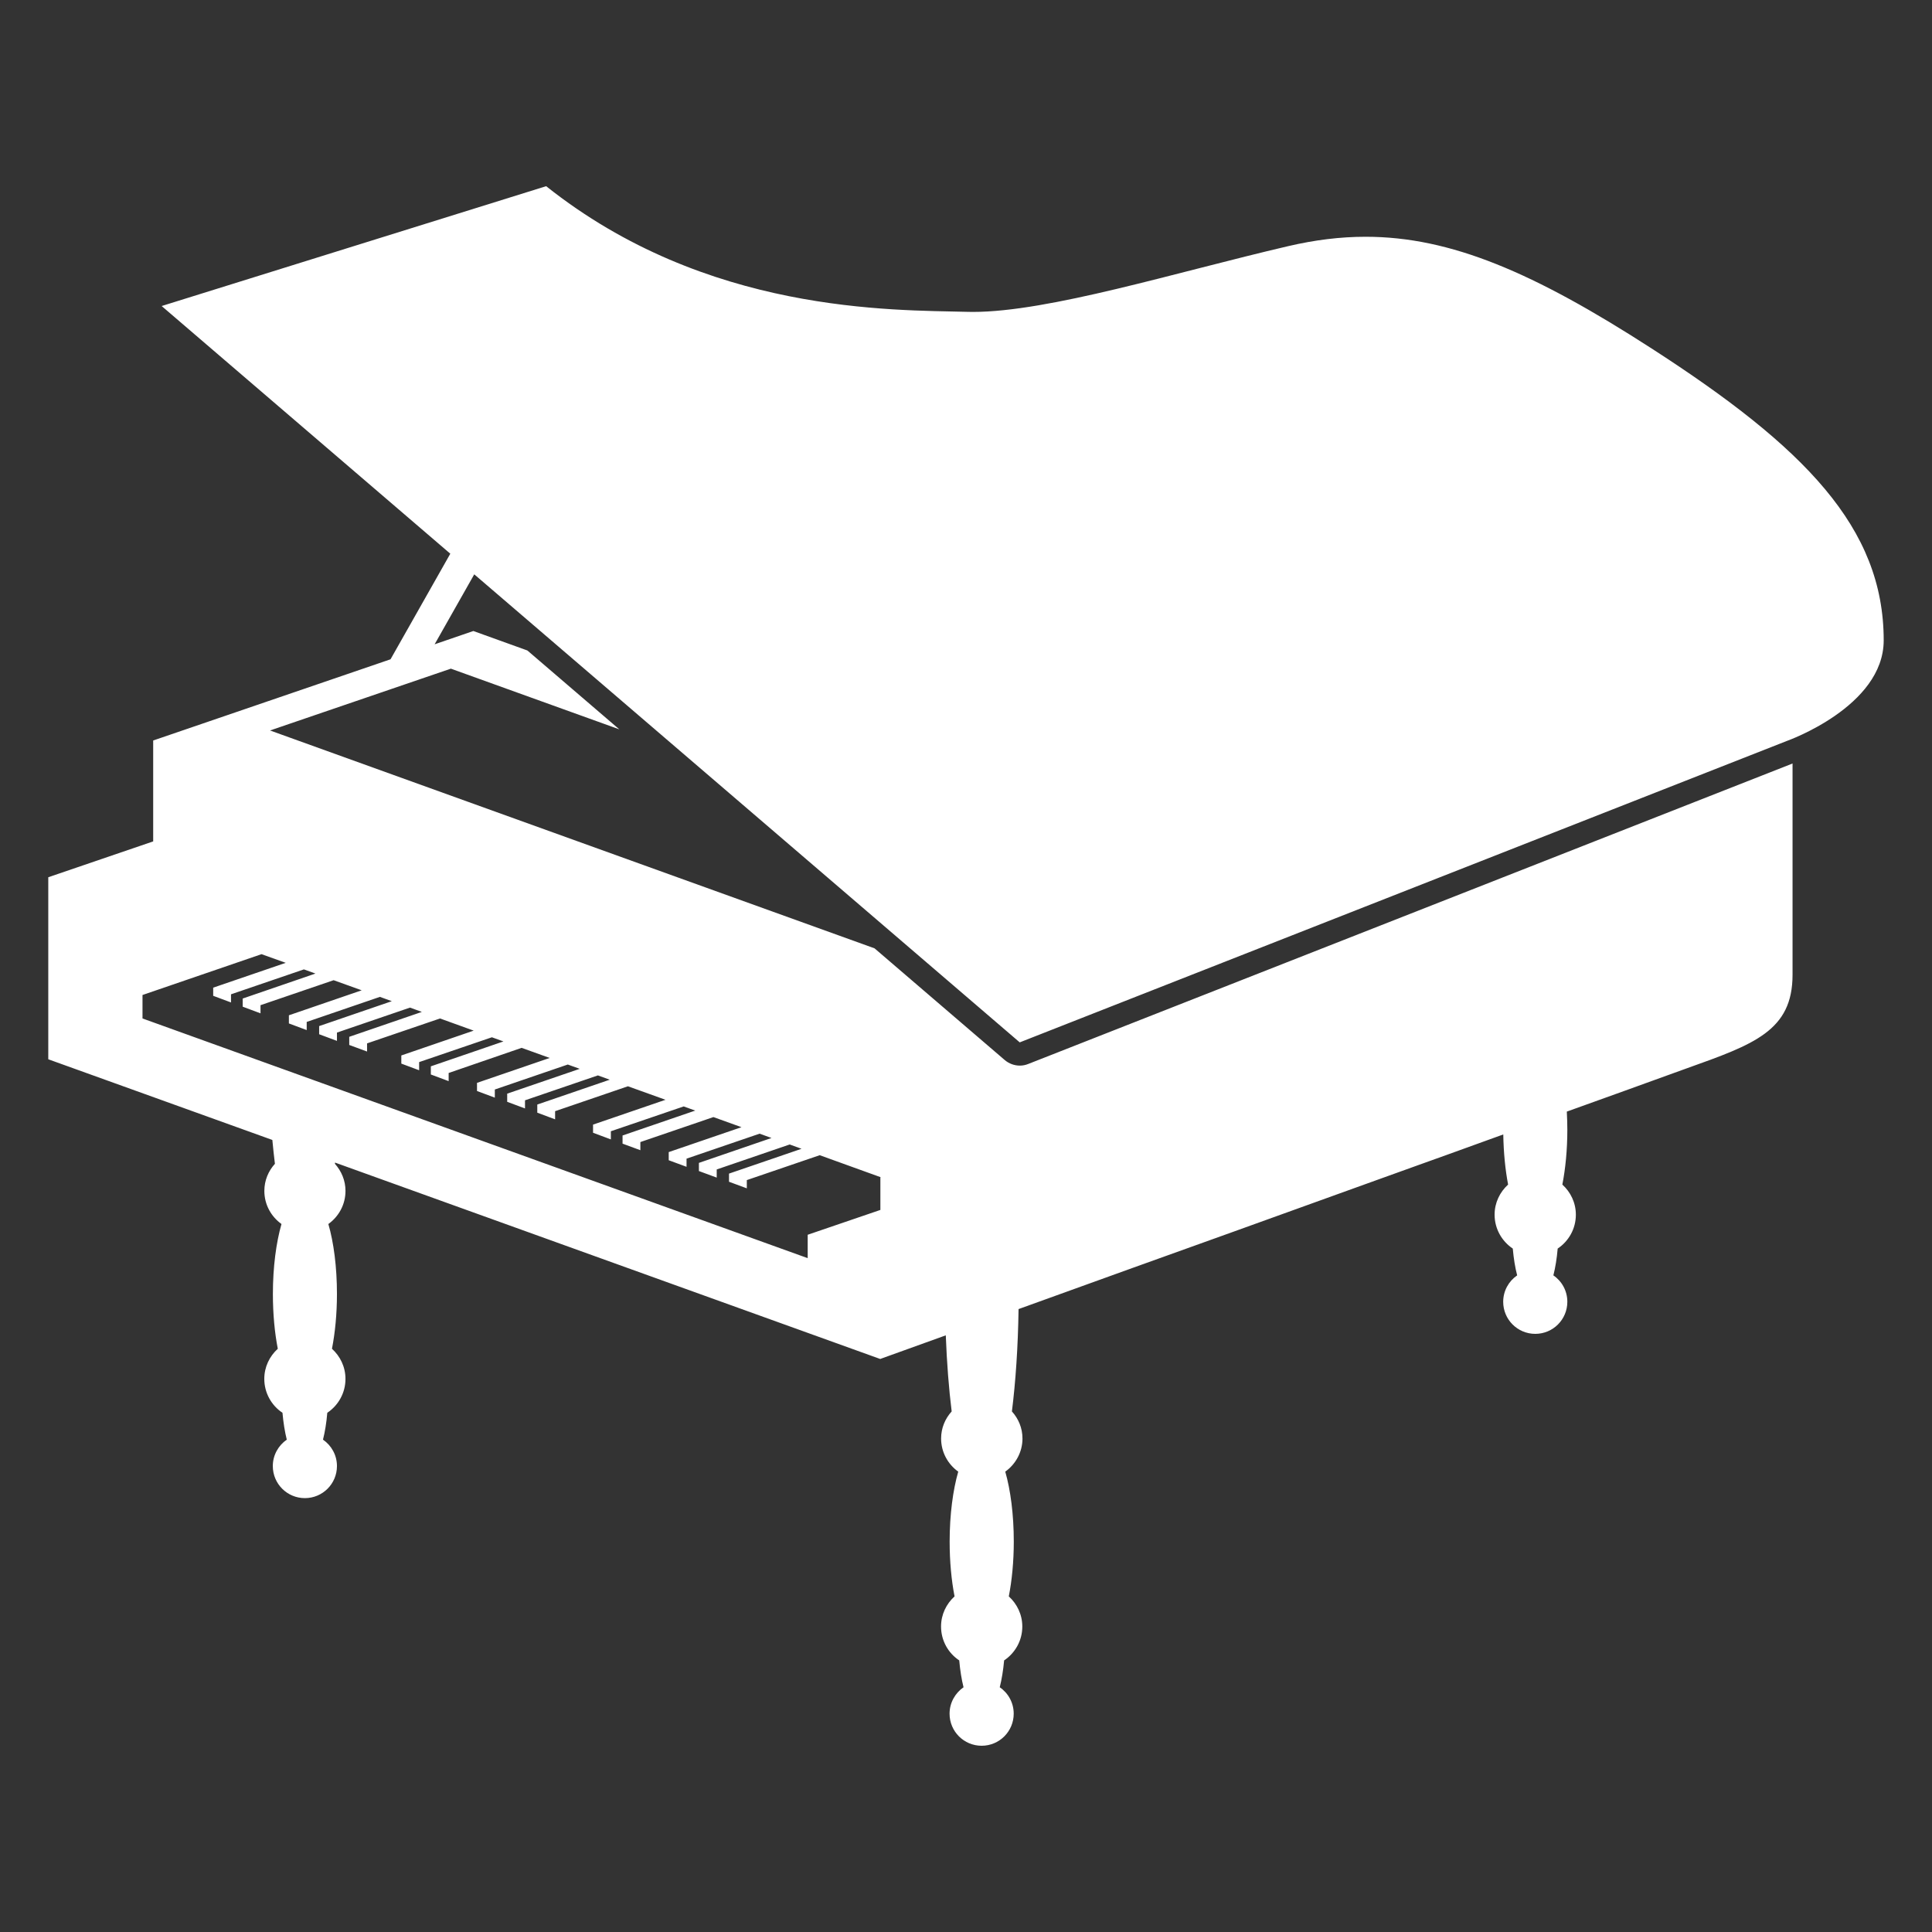 <?xml version="1.0" encoding="UTF-8"?>
<svg width="100pt" height="100pt" version="1.1" viewBox="0 0 100 100" xmlns="http://www.w3.org/2000/svg">
 <rect x="0" y="0" width="100" height="100" fill="#333333" stroke="none"/>
 <path d="m52.781 53.953 39.715-15.605s5.004-1.77 5.004-5.203c0-5.836-4.102-10.004-12.008-15.105-6.094-3.934-10.402-5.785-14.809-5.785-1.309 0-2.625 0.164-4 0.484-5.863 1.367-12.395 3.406-16.332 3.406-0.094 0-0.184 0-0.273-0.004-3.902-0.102-13.504 0.102-21.809-6.504l-19.902 6.203 14.941 12.82-3.094 5.465-12.285 4.203v5.223l-5.43 1.855v9.422l11.598 4.176c0.039 0.43 0.086 0.844 0.133 1.234-0.336 0.371-0.547 0.859-0.547 1.402 0 0.711 0.352 1.332 0.887 1.715-0.273 0.949-0.445 2.223-0.445 3.621 0 1.043 0.094 2.016 0.254 2.836-0.426 0.387-0.699 0.938-0.699 1.559 0 0.73 0.375 1.379 0.941 1.754 0.047 0.516 0.121 0.984 0.223 1.391-0.434 0.301-0.723 0.801-0.723 1.367 0 0.918 0.742 1.66 1.66 1.66s1.66-0.742 1.66-1.66c0-0.566-0.285-1.066-0.723-1.367 0.102-0.402 0.18-0.875 0.223-1.391 0.566-0.379 0.941-1.02 0.941-1.754 0-0.621-0.273-1.172-0.699-1.559 0.16-0.82 0.258-1.793 0.258-2.836 0-1.398-0.168-2.672-0.445-3.621 0.535-0.383 0.887-1.004 0.887-1.715 0-0.539-0.211-1.027-0.547-1.402 0.004-0.02 0.004-0.039 0.008-0.062l28.215 10.164 0.012 0.004v-0.008l3.383-1.219c0.055 1.441 0.16 2.777 0.305 3.938-0.336 0.371-0.547 0.859-0.547 1.402 0 0.707 0.352 1.332 0.887 1.715-0.273 0.949-0.445 2.223-0.445 3.621 0 1.043 0.094 2.012 0.254 2.836-0.426 0.387-0.699 0.938-0.699 1.559 0 0.734 0.375 1.379 0.941 1.754 0.047 0.516 0.121 0.984 0.223 1.391-0.434 0.301-0.723 0.801-0.723 1.367 0 0.918 0.742 1.66 1.66 1.66 0.918 0 1.66-0.742 1.66-1.66 0-0.566-0.285-1.07-0.723-1.367 0.102-0.402 0.18-0.875 0.227-1.391 0.566-0.379 0.941-1.02 0.941-1.754 0-0.617-0.273-1.172-0.699-1.559 0.16-0.82 0.258-1.789 0.258-2.836 0-1.398-0.168-2.672-0.441-3.621 0.535-0.383 0.891-1.008 0.891-1.715 0-0.543-0.211-1.031-0.547-1.402 0.191-1.52 0.316-3.332 0.344-5.297l5.91-2.133 5.297-1.902 6.848-2.469 2.648-0.953 1.48-0.531 2.906-1.051c0.016 0.949 0.105 1.836 0.25 2.594-0.426 0.387-0.699 0.938-0.699 1.559 0 0.73 0.375 1.375 0.941 1.754 0.047 0.516 0.121 0.984 0.227 1.387-0.438 0.301-0.723 0.801-0.723 1.367 0 0.918 0.742 1.66 1.66 1.66 0.918 0 1.66-0.742 1.66-1.66 0-0.566-0.285-1.07-0.723-1.367 0.102-0.402 0.18-0.875 0.223-1.387 0.566-0.379 0.941-1.02 0.941-1.754 0-0.621-0.273-1.172-0.699-1.559 0.16-0.82 0.258-1.793 0.258-2.836 0-0.32-0.012-0.637-0.027-0.941l2.934-1.055 3.285-1.188c3.465-1.238 5.465-1.938 5.465-4.84v-10.934l-39.559 15.551c-0.145 0.059-0.289 0.086-0.438 0.086-0.281 0-0.562-0.102-0.781-0.289l-6.738-5.781-31.289-11.277 9.359-3.199 8.719 3.141-4.758-4.082-2.797-1.008-2.004 0.688 2.051-3.621zm-37.992-4.117-3.754 1.285v0.422l0.922 0.344v-0.422l3.773-1.289 0.598 0.215-3.766 1.293v0.422l0.922 0.344v-0.422l3.785-1.293 1.453 0.523-3.769 1.293v0.422l0.922 0.344v-0.422l3.789-1.297 0.617 0.223-3.762 1.289v0.422l0.922 0.344v-0.43l3.781-1.293 0.613 0.223-3.758 1.289v0.422l0.922 0.34v-0.422l3.777-1.289 1.742 0.629-3.746 1.285v0.422l0.922 0.344v-0.422l3.766-1.285 0.598 0.215-3.758 1.289v0.422l0.922 0.344v-0.422l3.777-1.301 1.453 0.523-3.762 1.289v0.422l0.922 0.344v-0.422l3.777-1.293 0.617 0.223-3.754 1.285v0.422l0.922 0.344v-0.422l3.773-1.289 0.613 0.223-3.75 1.285v0.422l0.922 0.344v-0.422l3.769-1.289 1.945 0.699-3.75 1.285v0.422l0.922 0.344v-0.422l3.769-1.285 0.598 0.215-3.762 1.289v0.422l0.922 0.34v-0.422l3.781-1.293 1.453 0.523-3.766 1.289v0.422l0.922 0.34v-0.422l3.781-1.293 0.617 0.223-3.758 1.289v0.422l0.922 0.34v-0.422l3.777-1.293 0.613 0.223-3.754 1.285v0.422l0.922 0.34v-0.426l3.773-1.289 3.16 1.141-0.02 0.008v1.684l-3.762 1.285v1.211l-34.43-12.406v-1.215l6.16-2.113z" fill="#fff"/>
</svg>
